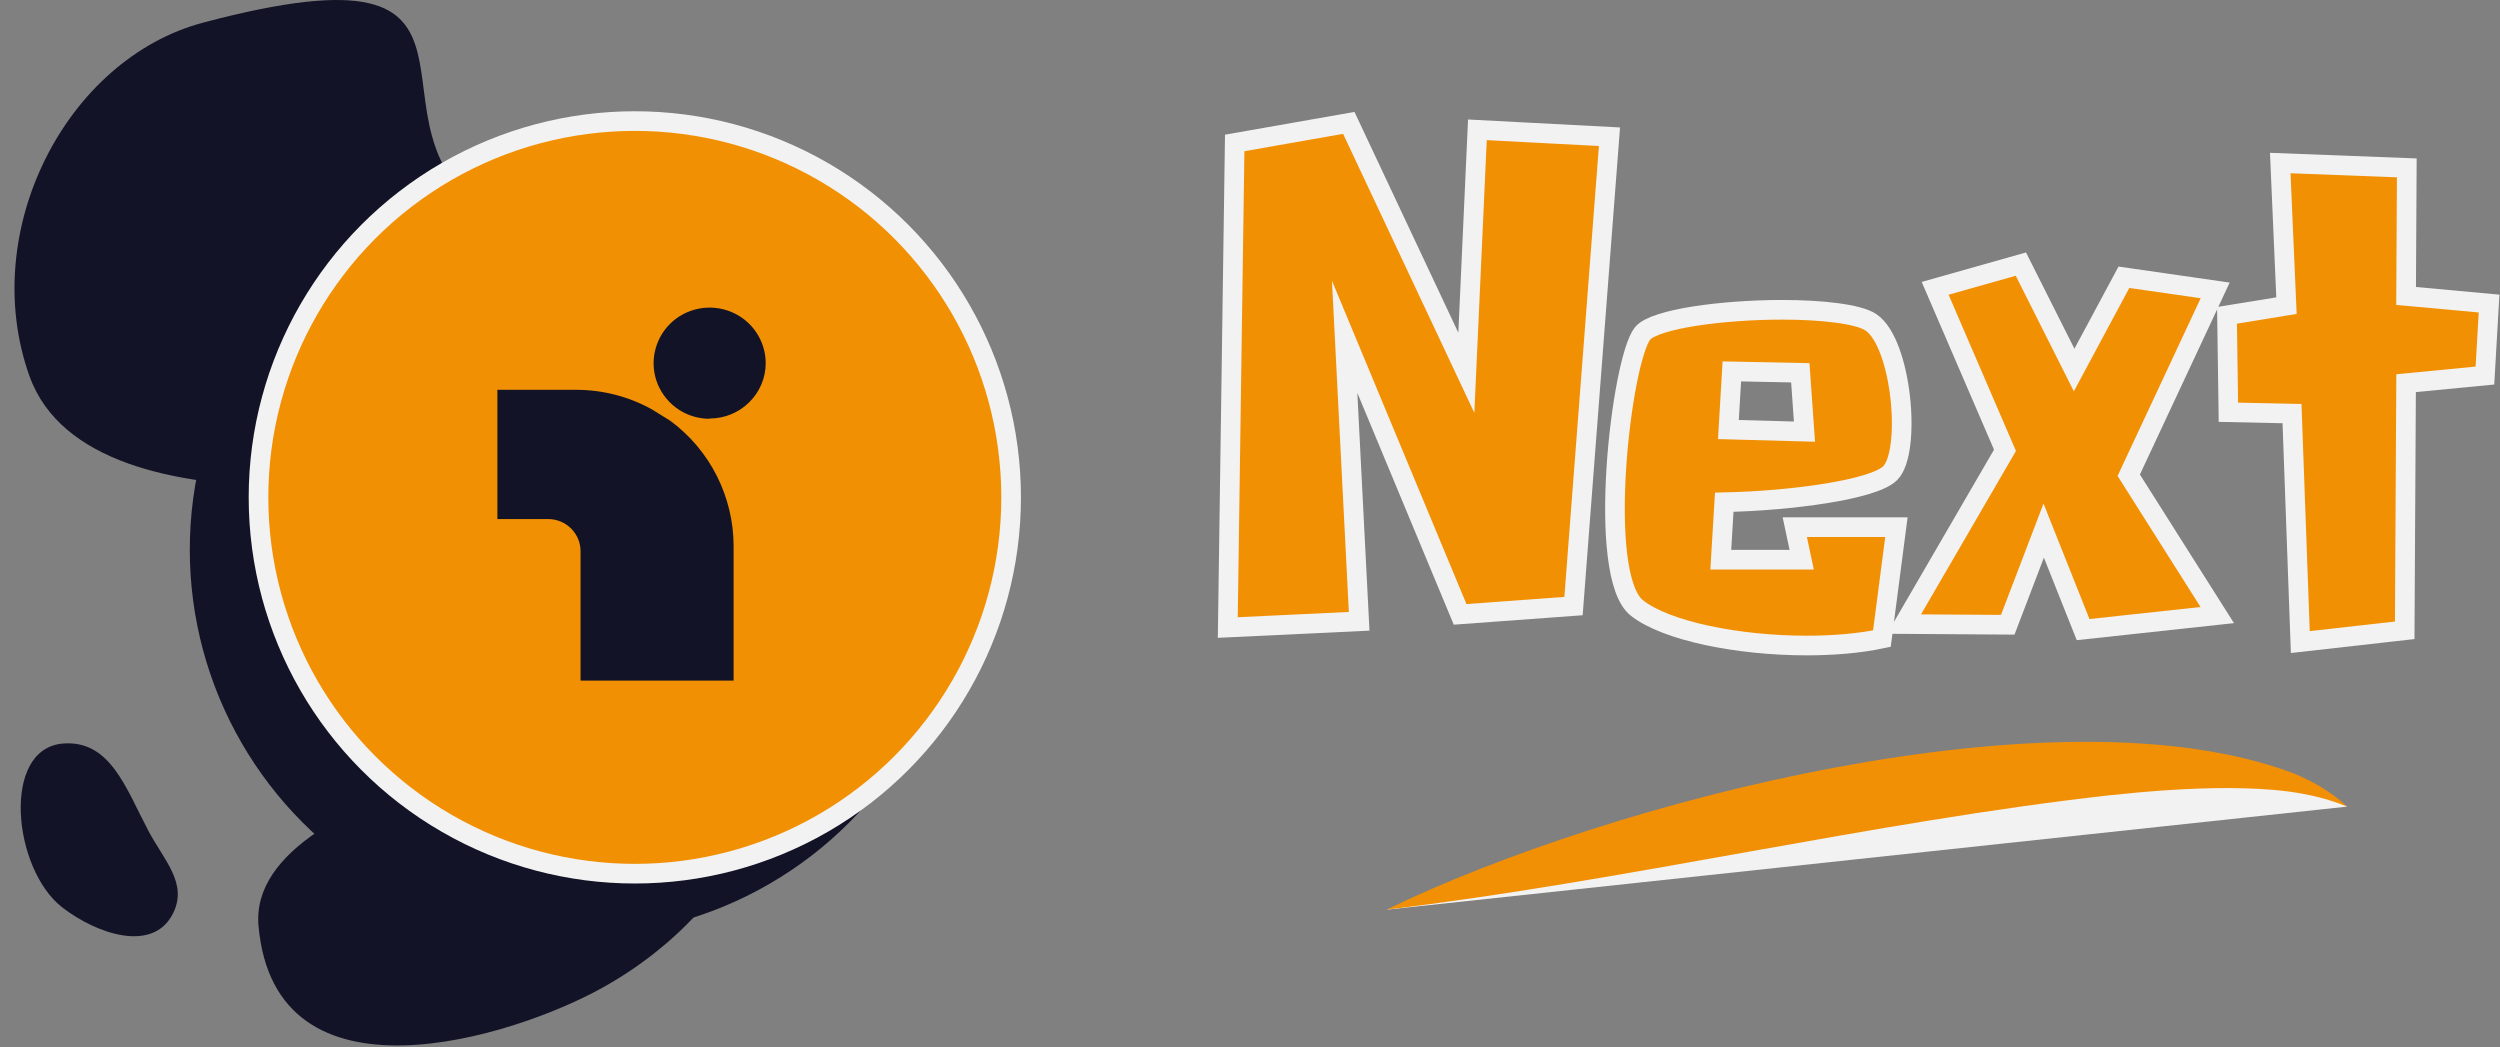 <svg width="382" height="160" viewBox="0 0 382 160" fill="none" xmlns="http://www.w3.org/2000/svg">
<rect x="0" y="0" width="382" height="160" fill="#808080" stroke="none"/>
<path d="M4.5 57.453C-3.408 35.319 10.119 8.998 31.068 3.448C82 -10.046 52.749 19.507 75.226 32.953C91.48 42.678 107.314 38.714 109.847 57.453C109.199 50.159 109.471 45.707 109.471 45.707C109.471 45.707 111.234 67.719 109.847 57.453C110.564 65.53 112.409 77.092 117 89.953C125.59 114.022 114.379 138.536 92 150.953C78.313 158.548 42 169.953 39.5 141.453C37.49 118.541 103.162 110.894 103.162 110.894L55.4 93.81L75.226 71.332C75.226 71.332 13.969 83.96 4.5 57.453Z" fill="#131327"/>
<path d="M26.415 139.615C28.762 134.99 25.062 131.47 22.659 126.922C19.239 120.445 16.846 113.06 9.653 113.611C0.136 114.34 1.944 132.819 9.535 138.67C14.793 142.721 23.353 145.65 26.415 139.615Z" fill="#131327"/>
<circle cx="88" cy="84" r="59" fill="#131327"/>
<circle cx="97" cy="76" r="57.5" fill="#F29004" stroke="#F2F2F2" stroke-width="3"/>
<g clip-path="url(#clip0_450_11)">
<path d="M211.854 139C211.854 139 329.31 103.566 358.65 123.25L211.854 139Z" fill="#F2F2F2"/>
<path d="M211.853 139C245.705 122.51 314.486 104.539 350.441 118.163C353.441 119.389 356.326 121.071 358.639 123.25C352.765 120.828 346.648 120.468 340.562 120.415C334.466 120.405 328.369 120.881 322.273 121.526C286.636 125.514 247.543 134.758 211.843 138.989L211.853 139Z" fill="#F29005"/>
<path d="M187.605 95.886L188.662 21.844L206.095 18.777L224.056 56.962L225.747 19.835L245.927 20.892L240.433 92.607L223.105 93.877L205.461 51.461L207.68 94.934L187.605 95.886Z" fill="#F29004" stroke="#F2F2F2" stroke-width="3" stroke-miterlimit="10"/>
<path d="M272.34 47.336C278.363 47.336 283.962 47.971 285.864 49.24C290.618 52.413 292.098 69.02 288.822 72.299C286.287 74.837 273.608 76.53 263.465 76.741L262.937 85.521H275.299L274.242 80.549H289.773L287.554 97.579C284.068 98.319 280.053 98.637 276.038 98.637C265.578 98.637 254.59 96.415 250.153 92.925C243.813 88.059 247.723 54.952 250.998 50.932C252.9 48.711 263.254 47.336 272.34 47.336ZM275.721 65.952L275.087 56.962L264.627 56.75L264.099 65.635L275.721 65.952Z" fill="#F29004" stroke="#F2F2F2" stroke-width="3" stroke-miterlimit="10"/>
<path d="M308.791 40.355L316.927 56.538L324.534 42.365L338.48 44.374L325.273 72.616L338.797 93.983L318.3 96.204L312.278 81.078L306.784 95.463L290.936 95.358L306.361 68.808L295.69 44.057L308.791 40.355Z" fill="#F29004" stroke="#F2F2F2" stroke-width="3" stroke-miterlimit="10"/>
<path d="M367.757 25.652L367.652 45.221L380.33 46.384L379.696 57.385L367.652 58.548L367.44 96.309L351.487 98.108L350.219 63.202L340.498 62.991L340.287 48.182L349.373 46.701L348.423 24.912L367.757 25.652Z" fill="#F29004" stroke="#F2F2F2" stroke-width="3" stroke-miterlimit="10"/>
</g>
<path d="M112.117 104H88.708V84.228C88.708 82.922 88.195 81.682 87.259 80.752C86.323 79.822 85.074 79.313 83.759 79.313H76V59.563H88.017C92.075 59.563 96.065 60.581 99.61 62.552L102.397 64.279C105.407 66.493 107.859 69.394 109.531 72.715C111.203 76.036 112.095 79.711 112.095 83.431V103.978L112.117 104ZM108.439 63.991C106.744 63.991 105.095 63.504 103.69 62.574C102.286 61.644 101.193 60.316 100.524 58.766C99.878 57.216 99.699 55.511 100.034 53.851C100.368 52.212 101.171 50.684 102.375 49.489C103.579 48.293 105.095 47.496 106.767 47.164C108.417 46.832 110.156 47.009 111.716 47.651C113.277 48.293 114.614 49.378 115.551 50.773C116.487 52.168 117 53.806 117 55.489C117 57.725 116.086 59.895 114.481 61.467C112.875 63.061 110.713 63.947 108.439 63.947V63.991Z" fill="#131327"/>
<defs>
<clipPath id="clip0_450_11">
<rect width="196" height="122" fill="white" transform="translate(186 17)"/>
</clipPath>
</defs>
</svg>
